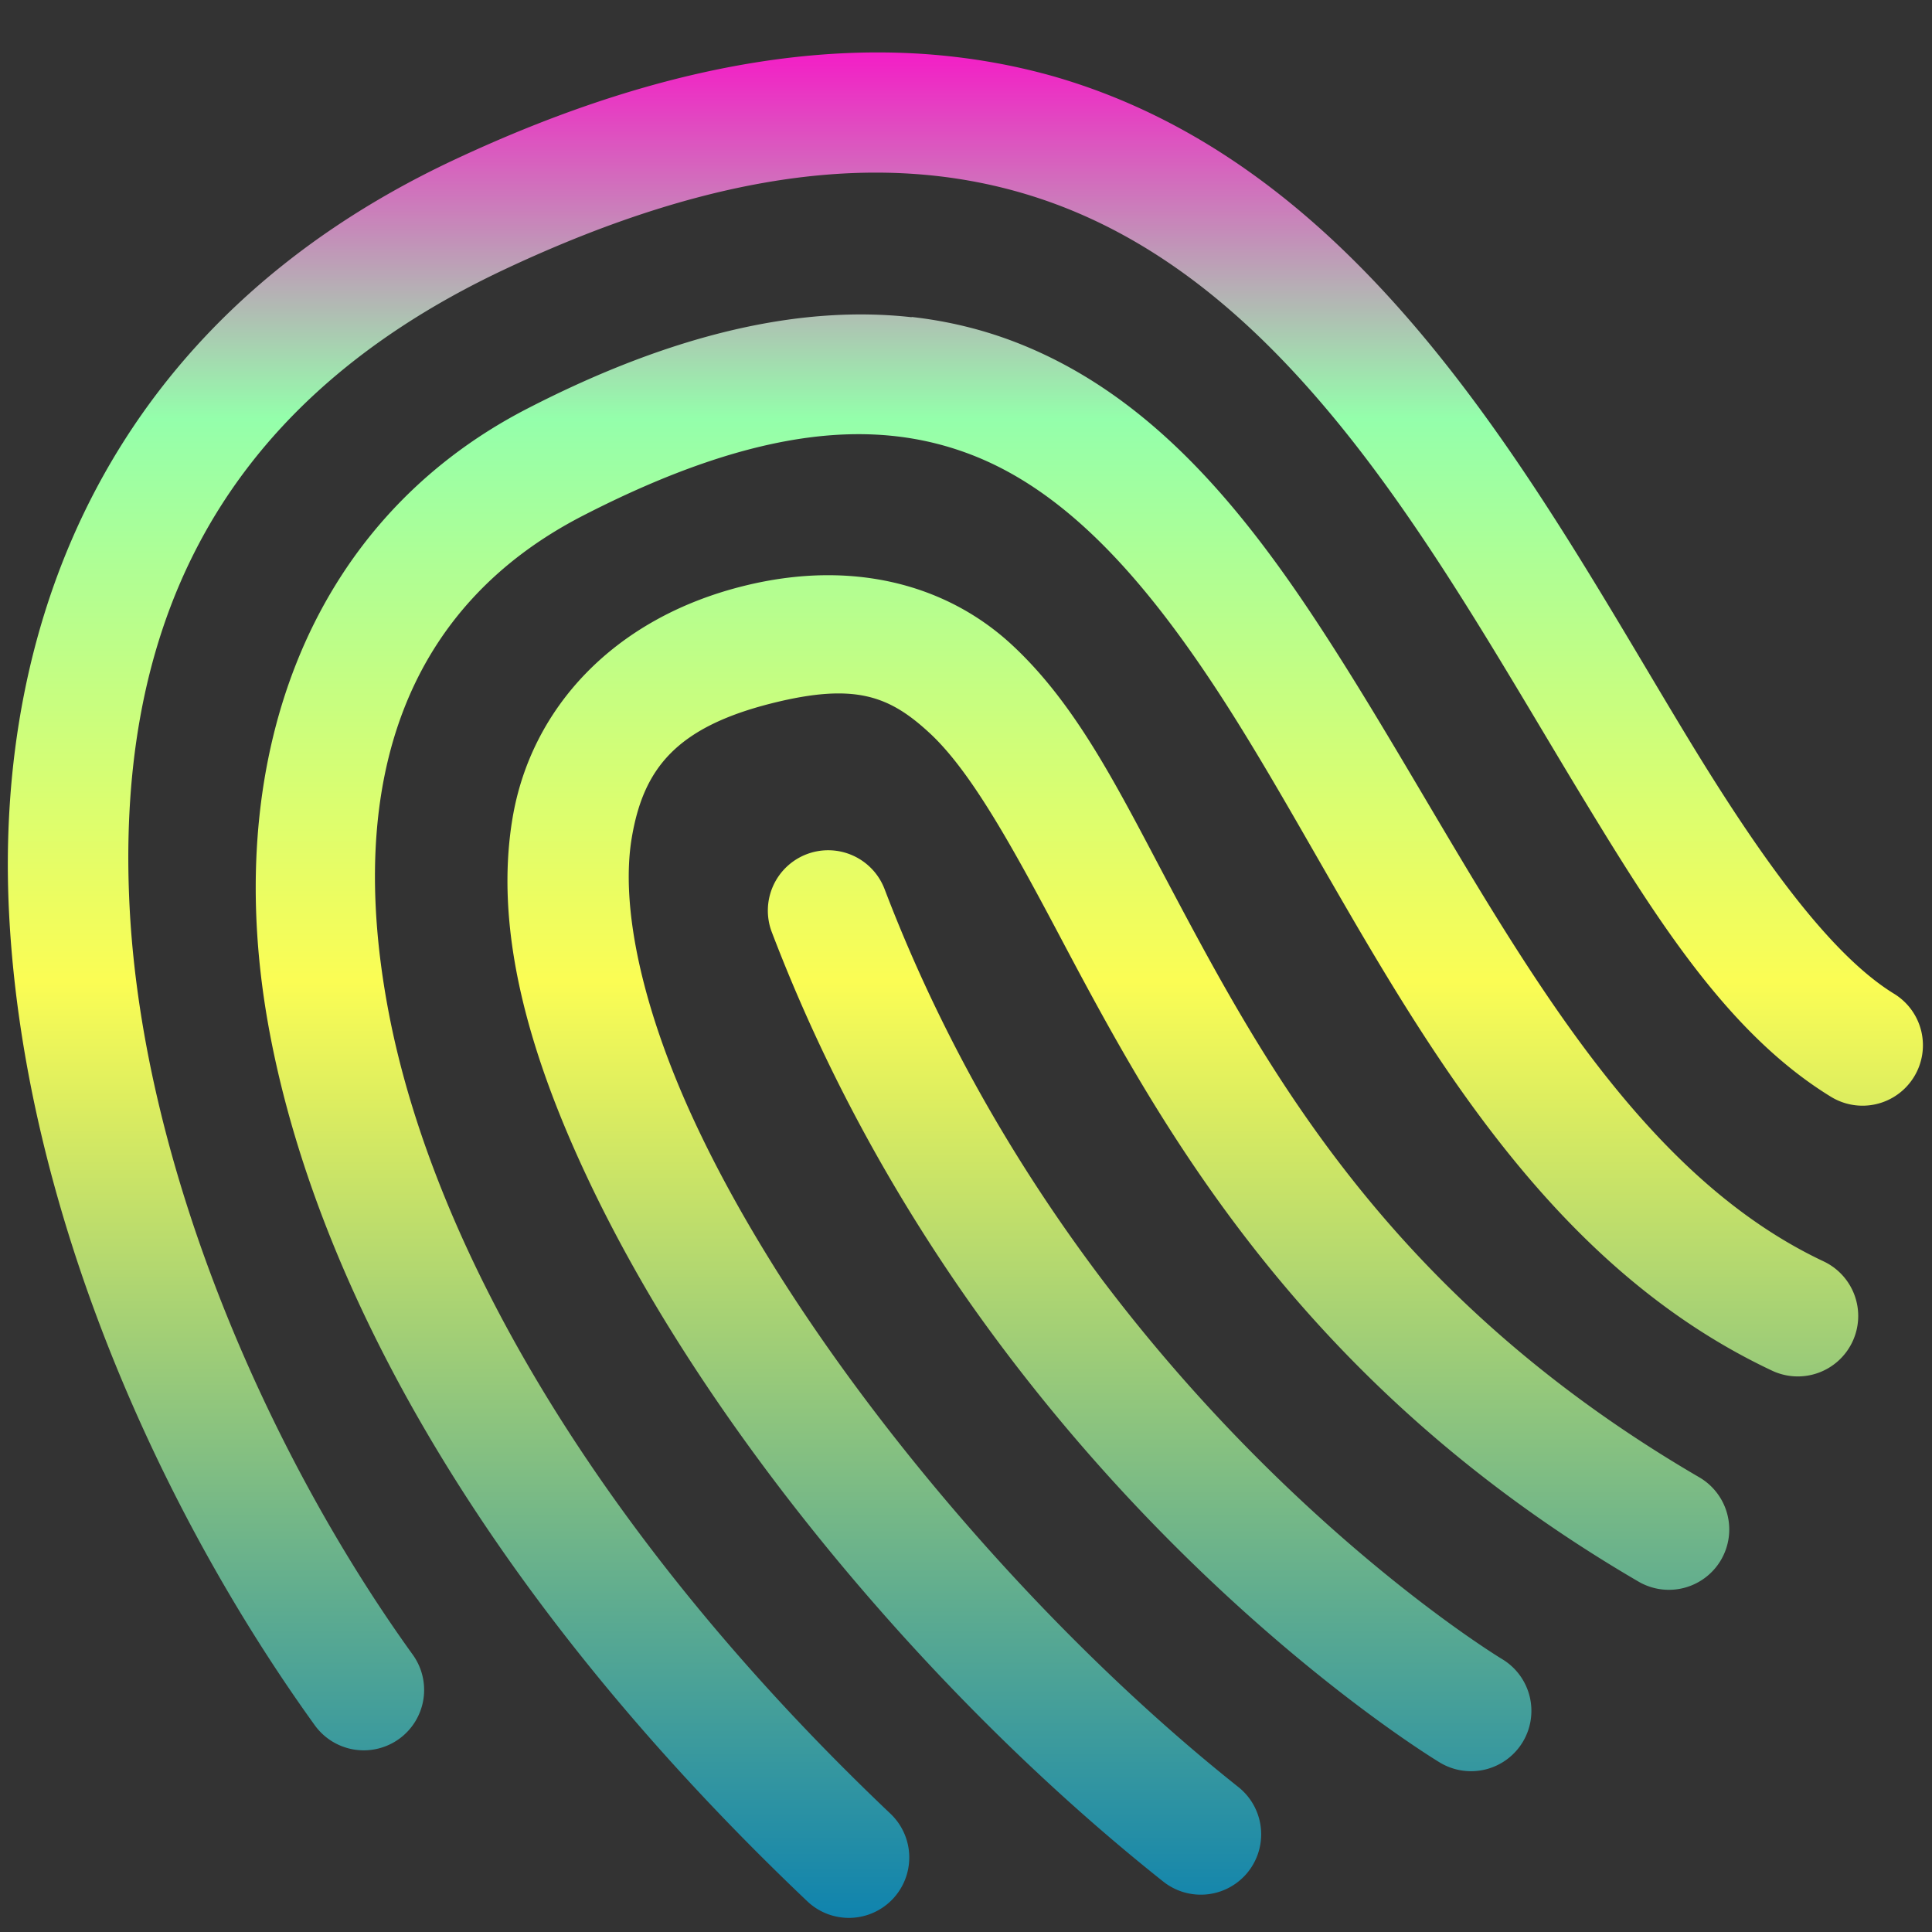 <?xml version="1.0" encoding="UTF-8" standalone="no"?>

<svg
   width="16"
   height="16"
   version="1.1"
   viewBox="0 0 16 16"
   id="svg4"
   xmlns:xlink="http://www.w3.org/1999/xlink"
   xmlns="http://www.w3.org/2000/svg"
   xmlns:svg="http://www.w3.org/2000/svg"
   xmlns:rdf="http://www.w3.org/1999/02/22-rdf-syntax-ns#"
   xmlns:cc="http://creativecommons.org/ns#"
   xmlns:dc="http://purl.org/dc/elements/1.1/">
  <rect x="0" y="0" width="16" height="16" fill="#333333" stroke="none"/>
  <defs>
    <style id="current-color-scheme" type="text/css">
      .ColorScheme-Text { color: #0abdc6; } .ColorScheme-Highlight { color:#5294e2; }
    </style>
    <linearGradient id="arrongin" x1="0%" x2="0%" y1="0%" y2="100%">
      <stop offset="0%" style="stop-color:#dd9b44; stop-opacity:1"/>
      <stop offset="100%" style="stop-color:#ad6c16; stop-opacity:1"/>
    </linearGradient>
    <linearGradient id="aurora" x1="0%" x2="0%" y1="0%" y2="100%">
      <stop offset="0%" style="stop-color:#09D4DF; stop-opacity:1"/>
      <stop offset="100%" style="stop-color:#9269F4; stop-opacity:1"/>
    </linearGradient>
    <linearGradient id="cyberneon" x1="0%" x2="0%" y1="0%" y2="100%">
      <stop offset="0" style="stop-color:#0abdc6; stop-opacity:1"/>
      <stop offset="1" style="stop-color:#ea00d9; stop-opacity:1"/>
    </linearGradient>
    <linearGradient id="fitdance" x1="0%" x2="0%" y1="0%" y2="100%">
      <stop offset="0%" style="stop-color:#1AD6AB; stop-opacity:1"/>
      <stop offset="100%" style="stop-color:#329DB6; stop-opacity:1"/>
    </linearGradient>
    <linearGradient id="oomox" x1="0%" x2="0%" y1="0%" y2="100%">
      <stop offset="0%" style="stop-color:#0abdc6; stop-opacity:1"/>
      <stop offset="100%" style="stop-color:#b800ff; stop-opacity:1"/>
    </linearGradient>
    <linearGradient id="rainblue" x1="0%" x2="0%" y1="0%" y2="100%">
      <stop offset="0%" style="stop-color:#00F260; stop-opacity:1"/>
      <stop offset="100%" style="stop-color:#0575E6; stop-opacity:1"/>
    </linearGradient>
    <linearGradient id="sunrise" x1="0%" x2="0%" y1="0%" y2="100%">
      <stop offset="0%" style="stop-color: #FF8501; stop-opacity:1"/>
      <stop offset="100%" style="stop-color: #FFCB01; stop-opacity:1"/>
    </linearGradient>
    <linearGradient id="telinkrin" x1="0%" x2="0%" y1="0%" y2="100%">
      <stop offset="0%" style="stop-color: #b2ced6; stop-opacity:1"/>
      <stop offset="100%" style="stop-color: #6da5b7; stop-opacity:1"/>
    </linearGradient>
    <linearGradient id="60spsycho" x1="0%" x2="0%" y1="0%" y2="100%">
      <stop offset="0%" style="stop-color: #df5940; stop-opacity:1"/>
      <stop offset="25%" style="stop-color: #d8d15f; stop-opacity:1"/>
      <stop offset="50%" style="stop-color: #e9882a; stop-opacity:1"/>
      <stop offset="100%" style="stop-color: #279362; stop-opacity:1"/>
    </linearGradient>
    <linearGradient id="90ssummer" x1="0%" x2="0%" y1="0%" y2="100%">
      <stop offset="0%" style="stop-color: #f618c7; stop-opacity:1"/>
      <stop offset="20%" style="stop-color: #94ffab; stop-opacity:1"/>
      <stop offset="50%" style="stop-color: #fbfd54; stop-opacity:1"/>
      <stop offset="100%" style="stop-color: #0f83ae; stop-opacity:1"/>
    </linearGradient>
  </defs>
  <path
     id="path_fingerprint"
     class="ColorScheme-Text"
     d="M 6.681,7.074 A 0.5,0.5 0 0 0 6.392,7.72 c 1.764,4.622 5.533,6.877 5.533,6.877 a 0.5,0.5 0 0 0 0.686,-0.171 0.5,0.5 0 0 0 -0.171,-0.686 c 0,0 -3.48,-2.095 -5.114,-6.376 A 0.5,0.5 0 0 0 6.681,7.074 Z m 0.129,-2.31 c -0.209,0.004 -0.429,0.033 -0.656,0.09 -1.078,0.269 -1.757,1.017 -1.909,1.919 -0.152,0.901 0.117,1.903 0.601,2.941 0.967,2.078 2.853,4.332 4.787,5.868 a 0.5,0.5 0 0 0 0.703,-0.08 0.5,0.5 0 0 0 -0.081,-0.703 c -1.804,-1.433 -3.631,-3.636 -4.502,-5.508 -0.436,-0.936 -0.617,-1.783 -0.521,-2.353 0.096,-0.57 0.365,-0.915 1.165,-1.115 0.683,-0.17 0.968,-0.062 1.304,0.25 0.336,0.312 0.672,0.917 1.08,1.688 0.816,1.541 1.983,3.702 4.788,5.337 a 0.5,0.5 0 0 0 0.684,-0.18 0.5,0.5 0 0 0 -0.181,-0.684 c -2.582,-1.505 -3.594,-3.404 -4.408,-4.94 -0.407,-0.768 -0.747,-1.456 -1.283,-1.953 -0.402,-0.373 -0.942,-0.588 -1.57,-0.577 z M 7.549,2.627 C 6.643,2.526 5.589,2.754 4.367,3.384 c -1.83,0.943 -2.555,2.943 -2.132,5.176 0.423,2.234 1.91,4.772 4.451,7.186 a 0.5,0.5 0 0 0 0.707,-0.019 0.5,0.5 0 0 0 -0.019,-0.707 c -2.427,-2.305 -3.789,-4.703 -4.157,-6.646 -0.368,-1.944 0.174,-3.363 1.608,-4.102 1.476,-0.76 2.453,-0.802 3.222,-0.505 0.769,0.297 1.403,0.995 2.013,1.92 1.22,1.849 2.247,4.548 4.615,5.664 a 0.5,0.5 0 0 0 0.666,-0.239 0.5,0.5 0 0 0 -0.239,-0.666 c -1.883,-0.888 -2.897,-3.325 -4.207,-5.311 -0.655,-0.993 -1.409,-1.886 -2.487,-2.302 -0.27,-0.104 -0.555,-0.174 -0.857,-0.208 z M 7.65,0.447 c -1.122,-0.076 -2.413,0.183 -3.894,0.879 -2.833,1.331 -3.809,3.799 -3.68,6.255 0.129,2.456 1.259,4.942 2.531,6.707 a 0.5,0.5 0 0 0 0.698,0.113 0.5,0.5 0 0 0 0.113,-0.698 c -1.173,-1.627 -2.229,-3.997 -2.344,-6.176 -0.114,-2.179 0.609,-4.123 3.107,-5.297 1.823,-0.857 3.177,-0.947 4.261,-0.638 1.084,0.309 1.94,1.04 2.69,1.973 0.75,0.933 1.376,2.055 1.992,3.069 0.616,1.014 1.204,1.937 2.039,2.449 a 0.5,0.5 0 0 0 0.688,-0.165 0.5,0.5 0 0 0 -0.165,-0.688 c -0.528,-0.324 -1.105,-1.125 -1.706,-2.115 -0.601,-0.99 -1.244,-2.153 -2.068,-3.177 -0.824,-1.024 -1.845,-1.923 -3.195,-2.308 C 8.379,0.535 8.024,0.473 7.65,0.447 Z"
     style="fill:url(#90ssummer)" />
</svg>

